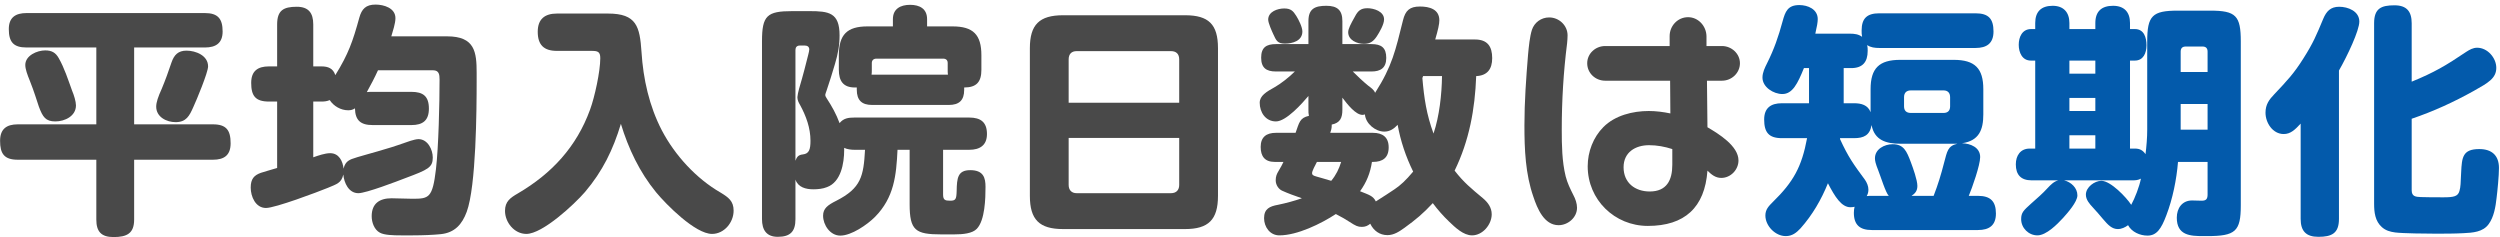 <svg width="495" height="47" viewBox="0 0 495 47" fill="none" xmlns="http://www.w3.org/2000/svg">
<path d="M477.514 16.171C481.978 14.347 484.33 12.955 488.314 10.267C488.986 9.835 489.658 9.451 490.474 9.451C492.538 9.451 494.266 11.467 494.266 13.435C494.266 15.499 492.634 16.411 489.898 17.947C485.866 20.203 481.882 22.027 477.514 23.515V37.675C477.514 38.923 478.33 38.971 479.29 39.019C480.682 39.067 482.074 39.067 483.85 39.067C485.866 39.067 486.682 38.875 486.97 37.819C487.21 37.003 487.21 36.283 487.306 34.171C487.45 31.147 487.594 29.515 490.906 29.515C493.402 29.515 494.794 30.811 494.794 33.259C494.794 34.795 494.506 37.723 494.314 39.259C494.122 40.987 493.786 42.955 492.778 44.347C491.626 45.979 489.562 46.075 487.738 46.171C485.914 46.267 484.042 46.267 482.218 46.267C480.442 46.267 475.786 46.219 474.25 46.027C473.194 45.883 472.378 45.643 471.61 44.971C470.266 43.771 470.074 42.043 470.074 40.315V4.603C470.074 1.675 471.466 1.051 474.106 1.051C476.506 1.051 477.514 2.251 477.514 4.603V16.171ZM463.114 13.963V43.339C463.114 46.219 461.674 46.891 459.034 46.891C456.586 46.891 455.53 45.739 455.53 43.339V24.475C454.378 25.723 453.514 26.539 452.17 26.539C450.01 26.539 448.57 24.331 448.57 22.315C448.57 20.683 449.29 19.723 450.346 18.619C452.794 16.027 454.186 14.587 456.106 11.515C458.026 8.491 458.65 6.955 459.994 3.739C460.618 2.251 461.434 1.339 463.162 1.339C464.89 1.339 467.146 2.203 467.146 4.267C467.146 6.043 464.794 11.035 463.114 13.963Z" fill="#035AAB"/>
<path d="M424.813 30.523C425.005 28.939 425.149 27.307 425.149 25.675V8.203C425.149 3.115 426.157 2.107 431.197 2.107H437.629C442.717 2.107 443.677 3.115 443.677 8.203V40.651C443.677 45.835 442.621 46.747 437.005 46.747H436.237C433.645 46.747 431.005 46.603 431.005 43.099C431.005 41.227 432.061 39.691 434.029 39.691C434.365 39.691 435.613 39.739 435.949 39.739C436.861 39.739 437.101 39.355 437.101 38.491V32.059H431.245C430.957 35.563 430.189 39.355 428.941 42.619C427.933 45.307 427.021 46.651 425.197 46.651C423.709 46.651 422.077 45.931 421.357 44.587C420.781 45.019 420.061 45.355 419.341 45.355C418.189 45.355 417.421 44.587 416.365 43.339C415.789 42.667 415.165 41.899 414.349 41.035C413.725 40.363 413.005 39.547 413.005 38.539C413.005 37.051 414.733 35.803 416.077 35.803C417.901 35.803 421.021 39.067 421.981 40.555C422.701 39.259 423.613 36.907 423.901 35.371C423.277 35.707 422.749 35.707 422.125 35.707H408.685C410.077 36.043 411.325 37.195 411.325 38.683C411.325 39.979 409.357 42.187 408.493 43.147C407.341 44.395 405.181 46.603 403.405 46.603C401.677 46.603 400.189 45.163 400.189 43.387C400.189 42.091 400.669 41.659 402.157 40.315C403.405 39.211 404.461 38.299 405.373 37.291C406.093 36.523 406.669 35.947 407.533 35.707H402.253C400.141 35.707 399.133 34.603 399.133 32.539C399.133 30.811 400.045 29.419 401.869 29.419H402.973V11.995H402.109C400.381 11.995 399.709 10.363 399.709 8.875C399.709 7.339 400.381 5.755 402.157 5.755H402.973V4.555C402.973 2.299 404.173 1.147 406.429 1.147C408.589 1.147 409.741 2.443 409.741 4.555V5.755H414.877V4.555C414.877 2.251 416.125 1.147 418.381 1.147C420.589 1.147 421.741 2.395 421.741 4.555V5.755H422.701C424.525 5.755 425.005 7.435 425.005 8.971C425.005 10.507 424.381 11.995 422.701 11.995H421.741V29.419H422.749C423.661 29.419 424.285 29.755 424.813 30.523ZM431.773 14.251H437.101V10.219C437.101 9.547 436.765 9.211 436.093 9.211H432.781C432.109 9.211 431.773 9.547 431.773 10.219V14.251ZM414.877 11.995H409.741V14.587H414.877V11.995ZM414.877 19.387H409.741V21.979H414.877V19.387ZM437.101 20.587H431.773V25.675H437.101V20.587ZM414.877 26.779H409.741V29.419H414.877V26.779Z" fill="#035AAB"/>
<path d="M367.209 40.939C367.017 40.987 366.729 41.035 366.393 41.035C364.617 41.035 363.321 38.971 361.929 36.283C360.633 39.499 358.857 42.571 356.505 45.211C355.689 46.075 354.873 46.747 353.577 46.747C351.513 46.747 349.545 44.731 349.545 42.667C349.545 41.467 350.217 40.795 351.033 39.979C355.113 35.995 356.745 33.019 357.801 27.355H352.809C350.217 27.355 349.305 26.203 349.305 23.659C349.305 21.355 350.649 20.443 352.809 20.443H358.185V13.483H357.177C355.929 16.555 354.921 18.619 352.905 18.619C351.177 18.619 348.969 17.275 348.969 15.355C348.969 14.347 349.449 13.387 349.881 12.523C351.273 9.739 352.137 7.243 352.953 4.219C353.481 2.299 353.961 1.003 356.265 1.003C357.945 1.003 359.913 1.819 359.913 3.787C359.913 4.363 359.769 5.227 359.433 6.667H366.297C367.161 6.667 367.977 6.763 368.697 7.291C368.601 6.859 368.601 6.475 368.601 6.043C368.601 3.595 369.705 2.635 372.105 2.635H391.161C393.753 2.635 394.713 3.739 394.713 6.235C394.713 8.587 393.369 9.499 391.161 9.499H372.105C371.241 9.499 370.377 9.403 369.705 8.923C369.801 9.355 369.801 9.643 369.801 10.075C369.801 12.283 368.793 13.483 366.537 13.483H365.049V20.443H367.113C368.505 20.443 369.849 20.779 370.377 22.219V17.659C370.377 13.531 372.057 11.851 376.233 11.851H386.841C391.017 11.851 392.697 13.531 392.697 17.659V22.651C392.697 25.723 391.833 27.883 388.473 28.363C390.153 28.411 392.073 29.179 392.073 31.099C392.073 32.683 390.489 37.195 389.817 38.779H391.641C394.089 38.779 395.193 39.835 395.193 42.283C395.193 44.635 393.849 45.547 391.641 45.547H370.617C368.265 45.547 367.065 44.539 367.065 42.139C367.065 41.707 367.113 41.323 367.209 40.939ZM384.825 17.899H378.345C377.481 17.899 377.001 18.379 377.001 19.243V21.067C377.001 21.931 377.481 22.363 378.345 22.363H384.825C385.641 22.363 386.121 21.931 386.121 21.067V19.243C386.121 18.379 385.641 17.899 384.825 17.899ZM369.945 37.531C369.945 38.011 369.849 38.395 369.609 38.827C369.993 38.779 370.233 38.779 370.617 38.779H373.977C373.353 38.155 372.393 34.987 371.913 33.787C371.337 32.347 371.241 31.819 371.241 31.339C371.241 29.515 373.113 28.555 374.745 28.555C376.953 28.555 377.529 29.947 378.345 32.107C378.777 33.259 379.641 35.659 379.641 36.811C379.641 37.771 379.209 38.299 378.489 38.779H382.857C383.721 36.571 384.345 34.507 384.921 32.251C385.545 29.947 385.641 28.891 387.561 28.459H376.233C373.497 28.459 371.145 27.787 370.569 24.763C370.233 26.779 369.033 27.355 367.113 27.355H364.329V27.547C365.961 31.099 366.969 32.491 369.273 35.611C369.657 36.187 369.945 36.859 369.945 37.531Z" fill="#035AAB"/>
<path d="M337.98 15.979L338.076 25.195C340.284 26.491 344.22 28.891 344.22 31.771C344.22 33.595 342.684 35.227 340.812 35.227C339.66 35.227 338.844 34.555 338.076 33.787C337.548 41.083 333.564 44.731 326.268 44.731C319.692 44.731 314.364 39.547 314.364 32.923C314.364 30.043 315.468 27.163 317.484 25.147C319.788 22.843 323.292 21.979 326.46 21.979C327.9 21.979 329.34 22.171 330.732 22.459L330.684 15.979H317.82C315.9 15.979 314.268 14.491 314.268 12.523C314.268 10.603 315.9 9.115 317.82 9.115H330.588V7.147C330.588 5.131 332.172 3.403 334.236 3.403C336.252 3.403 337.836 5.131 337.884 7.147V9.115H340.956C342.828 9.115 344.508 10.603 344.508 12.523C344.508 14.443 342.876 15.979 340.956 15.979H337.98ZM306.732 3.451C308.7 3.451 310.38 5.035 310.38 7.003C310.38 7.531 310.332 8.059 310.284 8.587C309.564 14.251 309.228 19.963 309.228 25.675C309.228 28.747 309.276 31.963 309.996 34.891C310.332 36.235 310.908 37.387 311.532 38.635C311.916 39.355 312.252 40.267 312.252 41.131C312.252 43.099 310.428 44.587 308.604 44.587C305.724 44.587 304.38 41.275 303.612 38.971C302.028 34.459 301.836 29.563 301.836 24.811C301.836 20.155 302.172 15.499 302.556 10.795C302.7 9.259 302.892 7.243 303.324 5.899C303.804 4.459 305.148 3.451 306.732 3.451ZM331.116 29.515C329.628 29.035 328.092 28.747 326.508 28.747C323.82 28.747 321.468 30.139 321.468 33.115C321.468 36.187 323.724 37.915 326.652 37.915C330.012 37.915 331.116 35.659 331.116 32.635V29.515Z" fill="#494949"/>
<path d="M283.694 40.219C281.774 42.283 280.334 43.483 278.078 45.115C277.07 45.835 276.014 46.555 274.718 46.555C273.182 46.555 271.982 45.691 271.31 44.299C270.782 44.731 270.302 44.923 269.63 44.923C268.862 44.923 268.43 44.731 267.182 43.915C266.462 43.435 265.694 43.003 264.494 42.379C261.566 44.299 256.862 46.603 253.31 46.603C251.438 46.603 250.286 44.923 250.286 43.195C250.286 41.323 251.438 40.843 253.022 40.555C254.654 40.219 256.238 39.787 257.774 39.259C256.238 38.731 254.942 38.251 253.886 37.771C253.214 37.483 252.59 36.667 252.59 35.707C252.59 34.939 252.782 34.459 253.166 33.835C253.598 33.115 253.886 32.587 254.126 32.059H252.398C250.43 32.059 249.614 30.955 249.614 29.083C249.614 27.115 250.766 26.299 252.638 26.299H256.526C257.246 24.283 257.342 23.323 259.166 22.939C259.07 22.459 259.07 22.219 259.07 21.739V19.003C257.822 20.491 254.654 24.043 252.638 24.043C250.574 24.043 249.422 22.219 249.422 20.347C249.422 18.955 250.718 18.187 252.446 17.227C253.55 16.603 255.23 15.307 256.382 14.155H252.638C250.718 14.155 249.71 13.435 249.71 11.419C249.71 9.403 250.718 8.731 252.638 8.731H259.07V4.171C259.07 1.723 260.366 1.147 262.622 1.147C264.782 1.147 265.79 2.011 265.79 4.171V8.731H271.55C273.518 8.731 274.478 9.451 274.478 11.467C274.478 13.435 273.374 14.155 271.55 14.155H267.854C268.814 15.115 269.822 16.075 270.878 16.939C271.502 17.419 272.03 17.755 272.27 18.379C275.678 13.051 276.302 9.979 277.79 4.027C278.27 2.059 279.134 1.291 281.15 1.291C283.022 1.291 284.99 1.819 284.99 4.027C284.99 4.747 284.75 5.851 284.174 7.819H292.046C294.494 7.819 295.454 9.163 295.454 11.515C295.454 13.675 294.494 14.971 292.286 15.067C292.046 21.643 290.894 27.883 288.014 33.787C289.838 36.139 291.278 37.291 293.63 39.259C294.59 40.075 295.358 41.083 295.358 42.427C295.358 44.443 293.582 46.603 291.47 46.603C289.742 46.603 288.11 45.019 286.91 43.867C285.758 42.763 284.654 41.515 283.694 40.219ZM270.734 1.627C272.03 1.627 274.046 2.251 274.046 3.835C274.046 4.843 273.134 6.379 272.606 7.195C271.934 8.203 271.262 8.683 270.062 8.683C268.718 8.683 266.942 7.963 266.942 6.379C266.942 5.707 267.422 4.795 268.286 3.259C268.862 2.155 269.438 1.627 270.734 1.627ZM257.87 6.235C257.87 8.107 255.902 8.635 254.414 8.635C252.926 8.635 252.686 8.011 252.11 6.763C251.822 6.139 251.102 4.555 251.102 3.883C251.102 2.299 252.974 1.675 254.27 1.675C255.566 1.675 256.046 2.155 256.67 3.163C257.15 3.931 257.87 5.371 257.87 6.235ZM283.838 26.443C284.99 23.035 285.47 18.715 285.518 15.067H281.774C281.726 15.211 281.678 15.307 281.63 15.451C281.966 19.435 282.446 22.651 283.838 26.443ZM279.806 33.979C278.366 31.051 277.31 27.931 276.734 24.715C276.014 25.483 275.198 26.059 274.094 26.059C272.318 26.059 270.398 24.475 270.254 22.651C270.11 22.699 269.966 22.747 269.774 22.747C268.43 22.747 266.798 20.683 265.79 19.339V21.739C265.79 23.323 265.358 24.331 263.678 24.667V24.955C263.678 25.387 263.534 25.915 263.39 26.299H271.838C273.758 26.299 274.958 27.163 274.958 29.179C274.958 31.243 273.758 32.059 271.838 32.059H271.646C271.31 34.267 270.59 36.043 269.294 37.867C271.07 38.587 271.886 38.779 272.414 39.883C274.094 38.827 275.102 38.155 276.11 37.483C277.262 36.715 278.318 35.755 279.806 33.979ZM263.582 35.803C264.542 34.651 265.118 33.451 265.55 32.059H260.75C260.366 32.779 259.79 33.883 259.79 34.267C259.79 34.603 259.934 34.747 260.606 34.939C261.422 35.179 262.334 35.419 263.582 35.803Z" fill="#494949"/>
<path d="M241.162 9.547V38.779C241.162 43.483 239.29 45.355 234.634 45.355H210.49C205.786 45.355 203.914 43.483 203.914 38.779V9.547C203.914 4.891 205.786 3.019 210.49 3.019H234.634C239.29 3.019 241.162 4.795 241.162 9.547ZM233.482 20.347V11.755C233.482 10.699 232.906 10.123 231.85 10.123H213.178C212.17 10.123 211.594 10.699 211.594 11.755V20.347H233.482ZM211.594 27.307V36.619C211.594 37.627 212.17 38.251 213.178 38.251H231.85C232.906 38.251 233.482 37.627 233.482 36.619V27.307H211.594Z" fill="#494949"/>
<path d="M169.643 17.323H169.259C166.955 17.323 166.091 16.027 166.091 13.819V10.939C166.091 6.859 167.723 5.227 171.755 5.227H176.795V3.787C176.795 1.723 178.331 0.955 180.203 0.955C182.075 0.955 183.563 1.723 183.563 3.787V5.227H188.603C192.683 5.227 194.315 6.859 194.315 10.939V13.819C194.315 16.219 193.355 17.323 190.907 17.323V17.803C190.907 19.867 189.899 20.779 187.883 20.779H172.667C170.651 20.779 169.643 19.867 169.643 17.755V17.323ZM157.499 35.563V43.387C157.499 45.835 156.491 46.891 153.995 46.891C151.739 46.891 150.875 45.499 150.875 43.387V8.155C150.875 3.067 151.883 2.203 156.875 2.203H160.235C164.123 2.203 166.235 2.491 166.235 7.003C166.235 9.019 165.899 10.747 165.323 12.667C165.083 13.531 163.979 17.083 163.643 17.995C163.547 18.235 163.403 18.667 163.403 18.763C163.403 19.003 163.499 19.195 163.691 19.483C164.699 21.019 165.563 22.555 166.235 24.379C167.003 23.419 167.963 23.275 169.163 23.275H191.915C194.171 23.275 195.419 24.187 195.419 26.539C195.419 28.795 193.979 29.659 191.915 29.659H186.731V38.491C186.731 39.595 187.115 39.739 188.123 39.739C189.227 39.739 189.371 39.451 189.419 37.819C189.467 35.275 189.611 33.691 192.107 33.691C194.747 33.691 195.131 35.227 195.131 37.003C195.131 39.259 195.035 43.627 193.403 45.307C192.539 46.219 190.715 46.411 188.891 46.411C187.931 46.411 187.067 46.411 186.395 46.411C181.259 46.411 180.107 45.643 180.107 40.411V29.659H177.707C177.467 34.747 177.035 39.115 173.243 42.955C171.707 44.491 168.587 46.651 166.379 46.651C164.363 46.651 162.971 44.539 162.971 42.715C162.971 41.275 163.883 40.603 165.611 39.739C170.507 37.243 170.987 34.891 171.275 29.659H169.163C168.539 29.659 167.723 29.563 167.147 29.275V29.707C167.147 32.299 166.523 36.043 163.739 37.051C162.923 37.387 161.915 37.483 161.051 37.483C159.563 37.483 158.027 37.099 157.499 35.563ZM157.499 31.819C157.787 31.003 158.123 30.667 158.987 30.571C160.187 30.427 160.475 29.611 160.475 27.883C160.475 25.339 159.611 22.987 158.411 20.779C158.123 20.299 157.883 19.819 157.883 19.243C157.883 19.003 158.075 18.043 158.219 17.563C159.035 14.827 159.611 12.523 160.043 10.795C160.139 10.459 160.235 9.979 160.235 9.787C160.235 9.259 159.851 9.019 159.371 9.019H158.363C157.787 9.019 157.499 9.355 157.499 9.883V31.819ZM172.571 14.779H187.691C187.643 14.443 187.643 14.155 187.643 13.819V12.475C187.643 11.899 187.307 11.611 186.731 11.611H173.531C172.955 11.611 172.619 11.947 172.619 12.475V13.819C172.619 14.155 172.619 14.443 172.571 14.779Z" fill="#494949"/>
<path d="M122.936 24.523C121.4 29.611 119.336 33.883 115.832 38.011C113.72 40.459 107.432 46.315 104.216 46.315C101.816 46.315 99.992 44.011 99.992 41.755C99.992 39.883 101.048 39.163 102.536 38.299C109.256 34.363 114.152 29.083 116.84 21.691C117.752 19.195 118.856 14.155 118.856 11.515C118.856 10.219 118.328 10.075 117.128 10.075H110.264C107.672 10.075 106.472 8.875 106.472 6.283C106.472 3.787 107.864 2.683 110.264 2.683H120.392C126.056 2.683 126.68 5.275 127.016 10.267C127.352 15.643 128.552 21.019 131.048 25.819C133.64 30.763 137.864 35.371 142.712 38.155C144.2 39.067 145.256 39.787 145.256 41.707C145.256 44.059 143.384 46.315 140.984 46.315C137.672 46.315 131.96 40.555 129.896 38.059C126.632 34.075 124.424 29.419 122.936 24.523Z" fill="#494949"/>
<path d="M72.633 18.235C73.065 18.187 73.353 18.187 73.785 18.187H81.465C83.769 18.187 84.921 19.051 84.921 21.499C84.921 23.851 83.721 24.763 81.465 24.763H73.785C71.433 24.763 70.329 23.851 70.281 21.451C69.849 21.739 69.465 21.835 68.937 21.835C67.497 21.835 66.057 21.019 65.289 19.819C64.713 20.059 64.233 20.107 63.657 20.107H62.025V31.147C62.985 30.811 64.329 30.331 65.385 30.331C67.113 30.331 67.881 31.915 68.025 33.403C68.265 32.395 68.697 31.867 69.657 31.483C70.281 31.195 74.985 29.947 76.137 29.563C77.865 29.083 79.593 28.459 81.273 27.883C81.753 27.739 82.425 27.547 82.857 27.547C84.681 27.547 85.689 29.611 85.689 31.195C85.689 33.163 84.729 33.595 80.361 35.227C78.633 35.899 72.489 38.251 70.953 38.251C69.033 38.251 68.121 36.187 67.977 34.555C67.593 36.235 66.729 36.427 64.905 37.195C62.793 38.059 54.489 41.179 52.665 41.179C50.601 41.179 49.641 38.923 49.641 37.147C49.641 35.419 50.313 34.699 51.657 34.219C52.521 33.931 53.625 33.643 54.873 33.259V20.107H53.241C50.553 20.107 49.737 18.955 49.737 16.411C49.737 14.059 51.033 13.147 53.241 13.147H54.873V4.843C54.873 2.059 56.121 1.339 58.761 1.339C61.113 1.339 62.025 2.587 62.025 4.843V13.147H63.657C64.953 13.147 65.961 13.531 66.393 14.875C68.985 10.699 69.849 8.203 71.145 3.499C71.625 1.771 72.441 0.907 74.361 0.907C75.993 0.907 78.297 1.579 78.297 3.595C78.297 4.651 77.769 6.187 77.481 7.195H88.521C94.041 7.195 94.377 10.315 94.377 14.443V15.931C94.377 21.835 94.281 36.859 92.409 41.947C91.497 44.395 90.057 46.075 87.273 46.363C85.881 46.507 83.769 46.603 81.753 46.603H79.353C77.865 46.603 76.089 46.555 75.225 46.075C74.121 45.499 73.593 44.059 73.593 42.811C73.593 40.267 75.177 39.259 77.529 39.259C78.921 39.259 80.313 39.355 81.657 39.355C84.921 39.355 85.641 39.211 86.313 33.547C86.841 29.083 87.033 20.443 87.033 15.739C87.033 14.779 86.937 13.915 85.737 13.915H74.841C74.169 15.403 73.401 16.843 72.633 18.235Z" fill="#494949"/>
<path d="M26.56 9.403V24.619H42.16C44.8 24.619 45.664 25.771 45.664 28.363C45.664 30.715 44.416 31.627 42.16 31.627H26.56V43.483C26.56 46.219 25.12 46.939 22.48 46.939C20.032 46.939 19.072 45.835 19.072 43.483V31.627H3.52C0.832 31.627 0.016 30.427 0.016 27.883C0.016 25.531 1.312 24.619 3.52 24.619H19.072V9.403H5.248C2.656 9.403 1.744 8.299 1.744 5.755C1.744 3.451 3.088 2.587 5.248 2.587H40.576C43.12 2.587 44.08 3.691 44.08 6.235C44.08 8.539 42.736 9.403 40.576 9.403H26.56ZM15.04 20.875C15.04 22.987 12.832 24.043 10.96 24.043C9.04 24.043 8.464 23.179 7.696 21.115C7.264 19.867 6.784 18.187 5.92 16.027C5.392 14.731 5.008 13.675 5.008 12.859C5.008 10.987 7.36 9.979 8.944 9.979C10.24 9.979 11.008 10.411 11.632 11.515C12.736 13.435 13.504 15.835 14.272 17.947C14.656 18.859 15.04 20.107 15.04 20.875ZM41.2 13.147C41.2 14.347 38.896 19.867 38.272 21.211C37.504 22.939 36.88 24.187 34.768 24.187C32.992 24.187 30.928 23.179 30.928 21.115C30.928 20.251 31.312 19.147 32.032 17.563C32.752 15.835 33.376 14.107 33.952 12.379C34.48 10.843 35.296 10.027 36.928 10.027C38.752 10.027 41.2 10.987 41.2 13.147Z" fill="#494949"/>
</svg>
